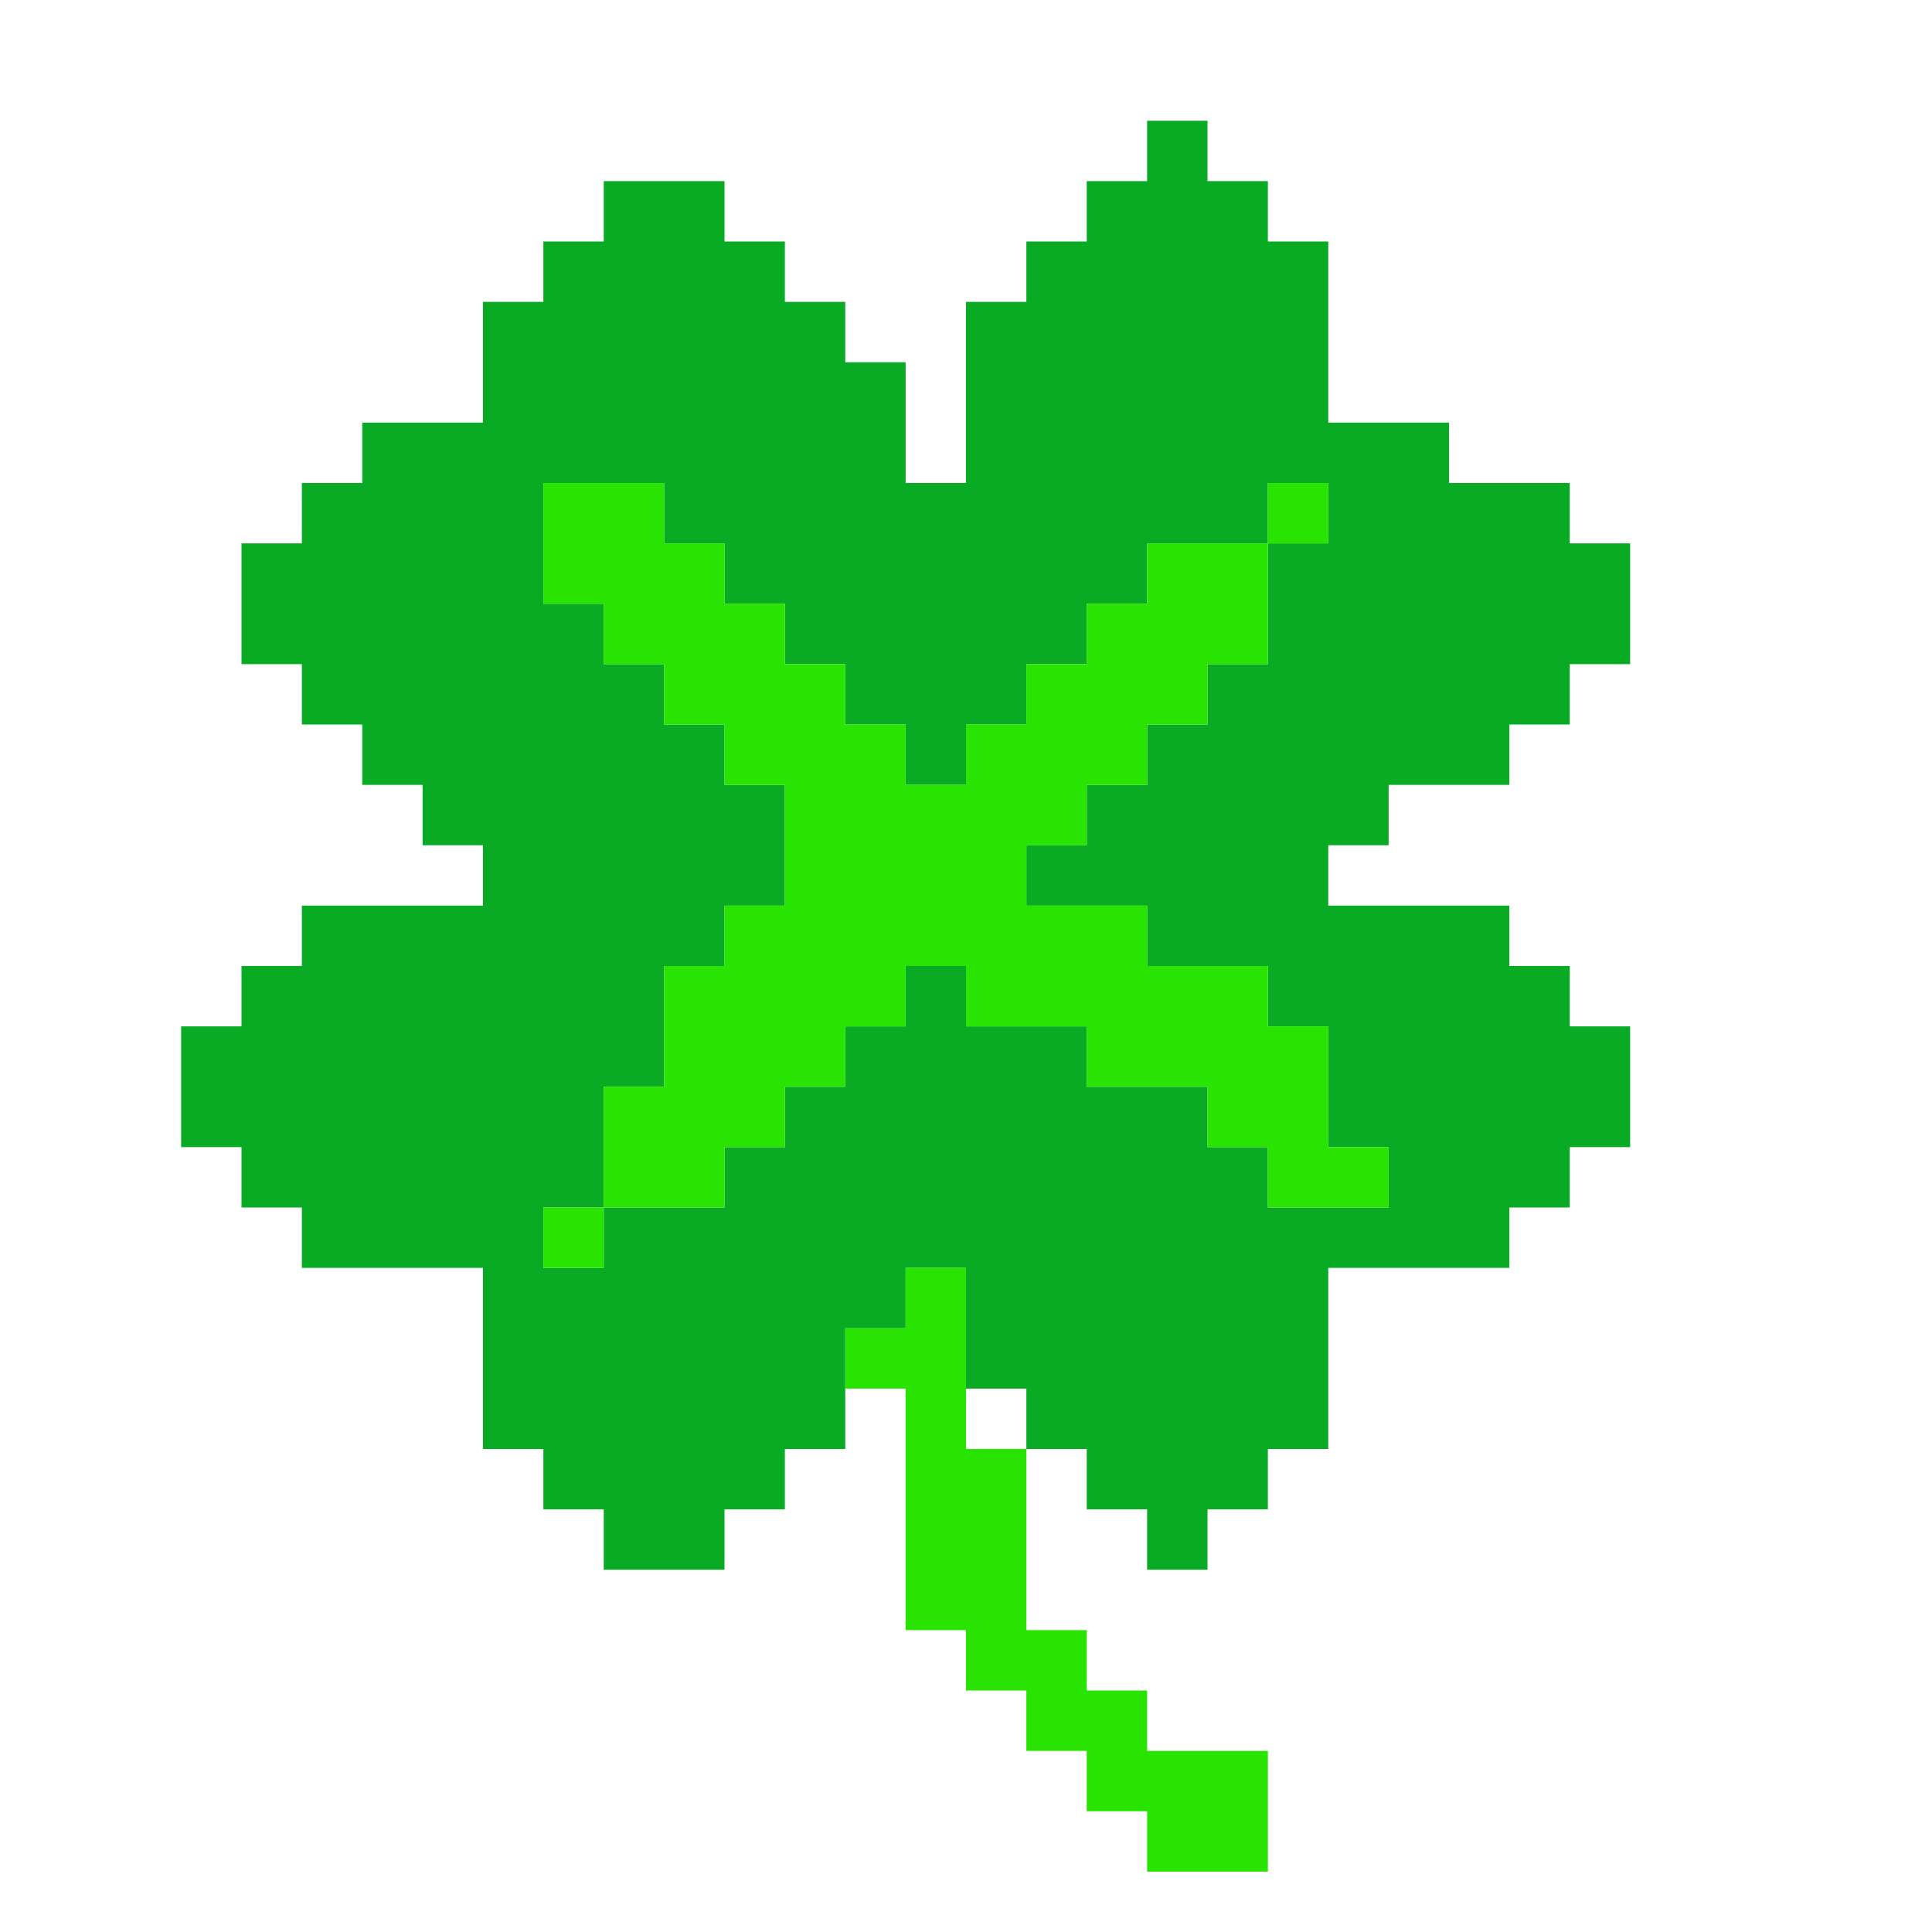 <?xml version="1.0" encoding="UTF-8" standalone="no"?>
<!DOCTYPE svg PUBLIC "-//W3C//DTD SVG 1.1//EN" "http://www.w3.org/Graphics/SVG/1.1/DTD/svg11.dtd">
<svg xmlns="http://www.w3.org/2000/svg" width="100%" height="100%" viewBox="0 0 64 64" version="1.1" xml:space="preserve" style="fill-rule:evenodd;clip-rule:evenodd;stroke-linejoin:round;stroke-miterlimit:2;" xmlns:rdf="http://www.w3.org/1999/02/22-rdf-syntax-ns" xmlns:cc="http://creativecommons.org/ns" xmlns:dc="http://purl.org/dc/elements/1.1/">
  <g id="Emoji">
    <g id="Bed">
      <path d="M12,-4l0,4l-6,0l0,-4l6,0Zm42,0l0,4l-6,0l0,-4l6,0Z" style="fill:#52575b;" />
    </g>
    <g id="Plants">
      <g id="Clover">
        <path d="M8,38l-2,0l0,-4l2,0l0,-2l2,0l0,-2l6,0l0,-2l-2,0l0,-2l-2,0l0,-2l-2,0l0,-2l-2,0l0,-4l2,0l0,-2l2,0l0,-2l4,0l0,-4l2,0l0,-2l2,0l0,-2l4,0l0,2l2,0l0,2l2,0l0,2l2,0l0,4l2,0l0,-6l2,0l0,-2l2,0l0,-2l2,0l0,-2l2,0l0,2l2,0l0,2l2,0l0,6l4,0l0,2l4,0l0,2l2,0l0,4l-2,0l0,2l-2,0l0,2l-4,0l0,2l-2,0l0,2l6,0l0,2l2,0l0,2l2,0l0,4l-2,0l0,2l-2,0l0,2l-6,0l0,6l-2,0l0,2l-2,0l0,2l-2,0l0,-2l-2,0l0,-2l-2,0l0,-2l-2,0l0,-4l-2,0l0,2l-2,0l0,4l-2,0l0,2l-2,0l0,2l-4,0l0,-2l-2,0l0,-2l-2,0l0,-6l-6,0l0,-2l-2,0l0,-2Zm10,-22l0,4l2,0l0,2l2,0l0,2l2,0l0,2l2,0l0,4l-2,0l0,2l-2,0l0,4l-2,0l0,4l-2,0l0,2l2,0l0,-2l4,0l0,-2l2,0l0,-2l2,0l0,-2l2,0l0,-2l2,0l0,2l4,0l0,2l4,0l0,2l2,0l0,2l4,0l0,-2l-2,0l0,-4l-2,0l0,-2l-4,0l0,-2l-4,0l0,-2l2,0l0,-2l2,0l0,-2l2,0l0,-2l2,0l0,-4l2,0l0,-2l-2,0l0,2l-4,0l0,2l-2,0l0,2l-2,0l0,2l-2,0l0,2l-2,0l0,-2l-2,0l0,-2l-2,0l0,-2l-2,0l0,-2l-2,0l0,-2l-4,0Z" style="fill:#09aa24;" />
        <path d="M20,40l0,2l-2,0l0,-2l2,0Zm22,-22l0,-2l2,0l0,2l-2,0Zm-22,2l-2,0l0,-4l4,0l0,2l2,0l0,2l2,0l0,2l2,0l0,2l2,0l0,2l2,0l0,-2l2,0l0,-2l2,0l0,-2l2,0l0,-2l4,0l0,4l-2,0l0,2l-2,0l0,2l-2,0l0,2l-2,0l0,2l4,0l0,2l4,0l0,2l2,0l0,4l2,0l0,2l-4,0l0,-2l-2,0l0,-2l-4,0l0,-2l-4,0l0,-2l-2,0l0,2l-2,0l0,2l-2,0l0,2l-2,0l0,2l-4,0l0,-4l2,0l0,-4l2,0l0,-2l2,0l0,-4l-2,0l0,-2l-2,0l0,-2l-2,0l0,-2Zm10,26l-2,0l0,-2l2,0l0,-2l2,0l0,6l2,0l0,6l2,0l0,2l2,0l0,2l4,0l0,4l-4,0l0,-2l-2,0l0,-2l-2,0l0,-2l-2,0l0,-2l-2,0l0,-8Z" style="fill:#29e400;" />
      </g>
    </g>
  </g>
</svg>